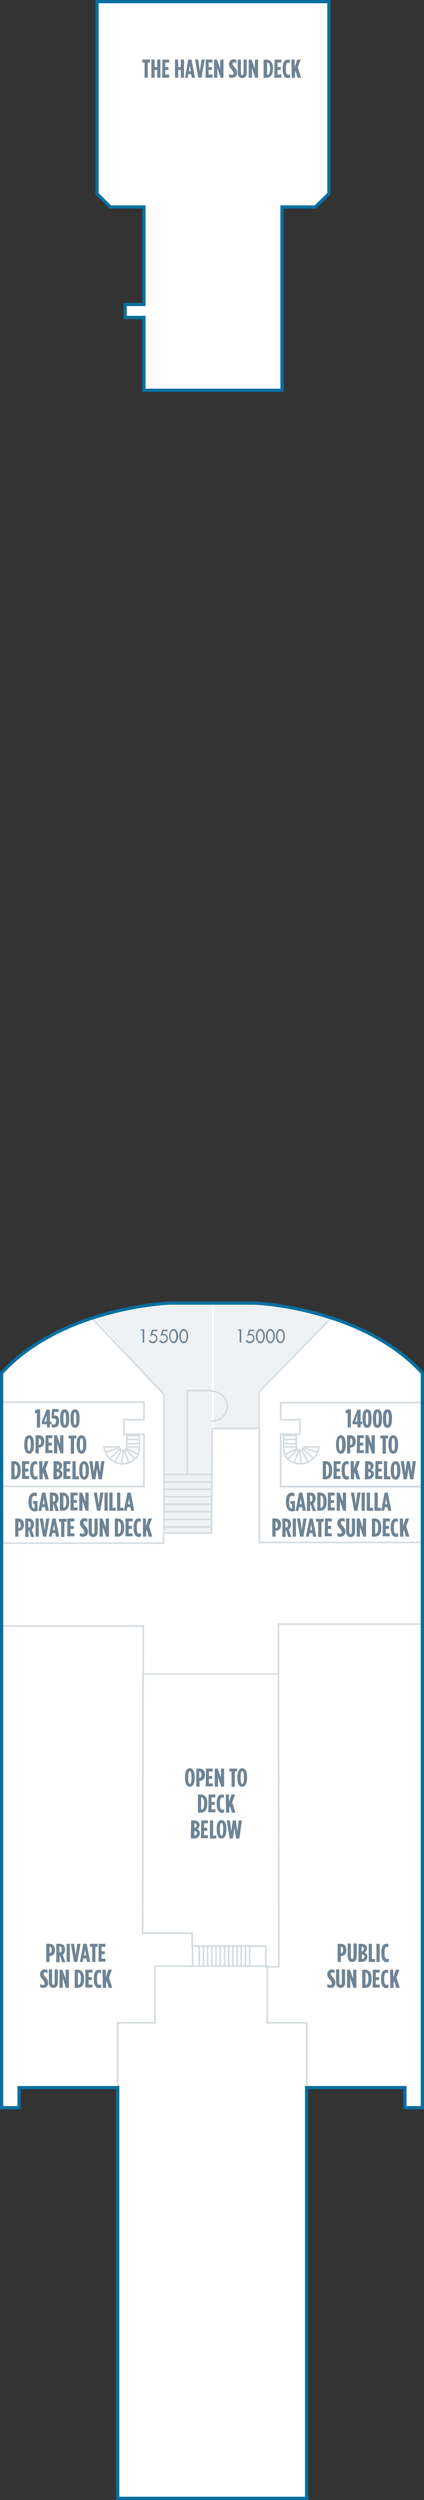 <?xml version="1.0" encoding="utf-8"?>
<!-- Generator: Adobe Illustrator 25.4.1, SVG Export Plug-In . SVG Version: 6.00 Build 0)  -->
<svg version="1.1" id="GEM_DECK_15" xmlns="http://www.w3.org/2000/svg" xmlns:xlink="http://www.w3.org/1999/xlink" x="0px"
	 y="0px" width="131.1px" height="771.8px" viewBox="0 0 131.1 771.8" style="enable-background:new 0 0 131.1 771.8;"
	 xml:space="preserve">
<rect x="0" y="0" width="131.1" height="771.8" fill="#333333" stroke="none"/>
<style type="text/css">
	.st0{fill:#FFFFFF;}
	.st1{fill:none;stroke:#D5DCE0;stroke-width:0.5;}
	.st2{fill:#6E8496;}
	.st3{fill:#EFF2F5;stroke:#FFFFFF;stroke-width:0.5;stroke-miterlimit:10;}
	.st4{fill:none;}
	.st5{fill:none;stroke:#076FA0;stroke-miterlimit:10;}
</style>
<g id="GEM_DECK_15_BOTTOM">
	<polygon class="st0" points="30.2,0.7 101.6,0.7 101.6,59.5 97.6,64 87.2,63.9 87.2,120.4 44.4,120.4 44.4,98.5 38.6,98.5 
		38.6,94.2 44.2,94.2 44.2,64.2 33.9,64.2 29.7,59.7 	"/>
	<path class="st0" d="M36.4,771.3h58.4V644.5h30.5v6.2h5.4V423.9c0,0-13.5-21-64.5-22c-48.4-1-65.7,22.2-65.7,22.2l0.1,226.6
		l5.4,0.1v-6.4h30.5V769L36.4,771.3L36.4,771.3z"/>
	<line class="st1" x1="78.6" y1="600.8" x2="60.8" y2="600.8"/>
	<line class="st1" x1="61.6" y1="600.9" x2="61.6" y2="607.1"/>
	<line class="st1" x1="62.9" y1="600.9" x2="62.9" y2="607.1"/>
	<line class="st1" x1="64.2" y1="600.9" x2="64.2" y2="607.1"/>
	<line class="st1" x1="65.5" y1="600.9" x2="65.5" y2="607.1"/>
	<line class="st1" x1="66.8" y1="600.9" x2="66.8" y2="607.1"/>
	<line class="st1" x1="68.1" y1="600.9" x2="68.1" y2="607.1"/>
	<line class="st1" x1="69.4" y1="600.9" x2="69.4" y2="607.1"/>
	<line class="st1" x1="70.7" y1="600.9" x2="70.7" y2="607.1"/>
	<line class="st1" x1="72" y1="600.9" x2="72" y2="607.1"/>
	<line class="st1" x1="73.3" y1="600.9" x2="73.3" y2="607.1"/>
	<line class="st1" x1="74.6" y1="600.9" x2="74.6" y2="607.1"/>
	<line class="st1" x1="75.9" y1="600.9" x2="75.9" y2="607.1"/>
	<line class="st1" x1="77.2" y1="600.9" x2="77.2" y2="607.1"/>
	<polyline class="st1" points="130.3,476.2 80.2,476.2 80.2,441.1 	"/>
	<polyline class="st1" points="0.1,476.4 50.6,476.4 50.6,473.1 	"/>
	<polyline class="st1" points="59.6,607.2 59.4,596.8 44.1,596.8 44.3,502 0.4,502 	"/>
	<polyline class="st1" points="59.4,600.8 82.2,600.8 82.2,607.2 86.2,607.2 86.1,501.4 130.8,501.4 	"/>
	<polyline class="st1" points="36.4,646.4 36.4,624.5 47.9,624.5 47.9,607 82.6,607 82.6,624.5 82.6,624.5 94.8,624.5 94.8,646.4 	
		"/>
	<polygon class="st1" points="38.3,442.8 38.3,438.3 44.5,438.3 44.5,432.9 0.5,432.9 0.5,458.9 44.5,458.9 44.5,442.8 	"/>
	<polygon class="st1" points="92.7,442.8 92.7,438.3 86.8,438.3 86.8,433 130.8,433 130.6,458.9 86.8,458.9 86.8,442.8 	"/>
	<polyline class="st1" points="130.8,459 86.8,459 86.8,442.8 92.7,442.8 92.7,438.3 86.8,438.3 86.8,433 130.8,433 	"/>
	<path class="st1" d="M88.4,449.7c1,1.4,2.6,2.2,4.5,2.2c3,0,5.4-2.3,5.7-5.2H94c0,0-0.4,1.1-1.1,1.1c-1.1,0.1-1.3-1.2-1.3-1.2v-3.4
		h-3.9v4.2C87.7,447.4,87.8,449.1,88.4,449.7z"/>
	<line class="st1" x1="91.7" y1="444.4" x2="88" y2="444.4"/>
	<line class="st1" x1="91.7" y1="445.7" x2="88" y2="445.7"/>
	<line class="st1" x1="91.7" y1="446.7" x2="88" y2="446.7"/>
	<line class="st1" x1="98.3" y1="448.4" x2="94" y2="447"/>
	<line class="st1" x1="96.9" y1="450.2" x2="93.7" y2="447.4"/>
	<line class="st1" x1="95.3" y1="451.4" x2="93.2" y2="447.6"/>
	<line class="st1" x1="93.1" y1="451.7" x2="92.7" y2="447.8"/>
	<line class="st1" x1="91" y1="451.4" x2="92.4" y2="447.8"/>
	<line class="st1" x1="89.2" y1="450.3" x2="91.9" y2="447.5"/>
	<line class="st1" x1="88.3" y1="448.9" x2="91.7" y2="447.3"/>
	<path class="st1" d="M42.4,449.7c-1,1.4-2.6,2.2-4.5,2.2c-3,0-5.4-2.3-5.7-5.2h4.6c0,0,0.4,1.1,1.1,1.1c1.1,0.1,1.3-1.2,1.3-1.2
		v-3.4h3.9v4.2C43.1,447.4,43,449.1,42.4,449.7z"/>
	<line class="st1" x1="39.2" y1="444.4" x2="42.8" y2="444.4"/>
	<line class="st1" x1="39.2" y1="445.7" x2="42.8" y2="445.7"/>
	<line class="st1" x1="39.2" y1="446.7" x2="42.8" y2="446.7"/>
	<line class="st1" x1="32.5" y1="448.4" x2="36.8" y2="447"/>
	<line class="st1" x1="34" y1="450.2" x2="37.1" y2="447.4"/>
	<line class="st1" x1="35.5" y1="451.4" x2="37.6" y2="447.6"/>
	<line class="st1" x1="37.7" y1="451.7" x2="38.1" y2="447.8"/>
	<line class="st1" x1="39.8" y1="451.4" x2="38.4" y2="447.8"/>
	<line class="st1" x1="41.6" y1="450.3" x2="38.9" y2="447.5"/>
	<line class="st1" x1="42.6" y1="448.9" x2="39.2" y2="447.3"/>
	<polyline class="st1" points="0.5,458.9 44.5,458.9 44.5,442.8 38.3,442.8 38.3,438.3 44.5,438.3 44.5,432.9 0.5,432.9 	"/>
	<polygon class="st1" points="86.2,607.2 82.2,607.2 82.2,600.8 59.4,600.8 59.4,596.8 44.1,596.8 44.2,516.8 86.1,516.8 	"/>
	<path class="st2" d="M8.8,463.7v-0.2c0-1.8,0.8-2.7,1.9-2.7c0.3,0,0.5,0.1,0.7,0.2v1c-0.2-0.1-0.5-0.2-0.7-0.2
		c-0.6,0-0.9,0.6-0.9,1.8v0.3c0,1.5,0.4,1.8,0.8,1.8c0,0,0,0,0.1,0v-1.4h-0.5v-0.9h1.4v3c-0.4,0.2-0.6,0.2-1,0.2
		C9.7,466.5,8.8,465.7,8.8,463.7z M13,460.8h1l1.1,5.6h-1l-0.2-1.1H13l-0.2,1.1h-0.9L13,460.8z M13.8,464.4l-0.3-1.8l-0.3,1.8H13.8z
		 M15.4,460.8h1c1,0,1.7,0.5,1.7,1.8v0.1c0,0.7-0.3,1.2-0.7,1.5l0.8,2.3h-1l-0.6-2h-0.2v2h-1L15.4,460.8L15.4,460.8z M16.4,463.6
		c0.4,0,0.7-0.2,0.7-0.9v-0.1c0-0.7-0.3-0.9-0.8-0.9l0,0L16.4,463.6L16.4,463.6L16.4,463.6z M18.5,460.8h0.9c1.2,0,2,0.9,2,2.7v0.2
		c0,1.8-0.7,2.7-2,2.7h-0.9V460.8z M19.6,465.5c0.5,0,0.9-0.4,0.9-1.8v-0.2c0-1.4-0.4-1.8-0.9-1.8l0,0V465.5L19.6,465.5z
		 M21.9,460.8H24v0.9h-1.2v1.4h1v0.9h-1v1.4H24v0.9h-2.2v-5.5H21.9z M24.5,460.8h0.9l1,2.8v-2.8h1v5.6h-0.9l-1-3v3h-1V460.8z
		 M29,460.8h1l0.5,3.6l0.5-3.6h1l-1,5.6h-1L29,460.8z M32.3,460.8h1v5.6h-1V460.8z M33.8,460.8h1v4.7h1v0.9h-2V460.8z M36.2,460.8h1
		v4.7h1v0.9h-2V460.8z M39.4,460.8h1l1.1,5.6h-1l-0.2-1.1h-0.9l-0.2,1.1h-0.9L39.4,460.8z M40.2,464.4l-0.3-1.8l-0.3,1.8H40.2z
		 M4.7,468.8h0.9c1.1,0,1.8,0.6,1.8,1.9l0,0c0,1.3-0.7,1.9-1.7,1.9l0,0v1.8h-1V468.8z M5.7,471.8c0.4,0,0.7-0.3,0.7-1l0,0
		c0-0.7-0.3-1-0.7-1l0,0V471.8L5.7,471.8L5.7,471.8z M7.8,468.8h1c1,0,1.7,0.5,1.7,1.8v0.1c0,0.7-0.3,1.2-0.7,1.5l0.8,2.3h-1l-0.6-2
		H8.8v2h-1V468.8z M8.8,471.6c0.4,0,0.7-0.2,0.7-0.9v-0.1c0-0.7-0.3-0.9-0.8-0.9l0,0L8.8,471.6L8.8,471.6L8.8,471.6z M11,468.8h1
		v5.6h-1V468.8z M12.3,468.8h1l0.5,3.6l0.5-3.6h1l-1,5.6h-1L12.3,468.8z M16.2,468.8h1l1.1,5.6h-1l-0.2-1.1h-0.9l-0.2,1.1h-0.9
		L16.2,468.8z M17,472.4l-0.3-1.8l-0.3,1.8H17z M18.9,469.8h-0.7v-0.9h2.4v0.9h-0.7v4.7h-1L18.9,469.8L18.9,469.8z M20.9,468.8H23
		v0.9h-1.2v1.4h1v0.9h-1v1.4H23v0.9h-2.2v-5.5H20.9z M24.7,474.2v-1c0.3,0.2,0.6,0.3,0.9,0.3s0.5-0.1,0.5-0.5l0,0
		c0-0.3-0.1-0.4-0.5-1c-0.7-0.8-0.9-1.1-0.9-1.8l0,0c0-0.9,0.6-1.5,1.4-1.5c0.4,0,0.6,0.1,0.9,0.2v1c-0.3-0.2-0.5-0.3-0.7-0.3
		c-0.3,0-0.5,0.2-0.5,0.5l0,0c0,0.3,0.1,0.4,0.5,0.9c0.8,0.9,0.9,1.2,0.9,1.9l0,0c0,0.9-0.6,1.5-1.4,1.5
		C25.3,474.5,25,474.4,24.7,474.2z M27.4,472.8v-4h1v4.1c0,0.5,0.2,0.7,0.4,0.7s0.4-0.2,0.4-0.7v-4.1h1v4c0,1.2-0.6,1.7-1.4,1.7
		S27.4,474,27.4,472.8z M30.8,468.8h0.9l1,2.8v-2.8h1v5.6h-0.9l-1-3v3h-1C30.8,474.4,30.8,468.8,30.8,468.8z M35.5,468.8h0.9
		c1.2,0,2,0.9,2,2.7v0.2c0,1.8-0.7,2.7-2,2.7h-0.9V468.8z M36.5,473.5c0.5,0,0.9-0.4,0.9-1.8v-0.2c0-1.4-0.4-1.8-0.9-1.8l0,0V473.5
		L36.5,473.5z M38.8,468.8H41v0.9h-1.2v1.4h1v0.9h-1v1.4H41v0.9h-2.2V468.8z M41.3,471.7v-0.2c0-2,0.7-2.7,1.6-2.7
		c0.3,0,0.4,0,0.6,0.1v1c-0.2-0.1-0.4-0.2-0.5-0.2c-0.4,0-0.7,0.4-0.7,1.8v0.2c0,1.5,0.3,1.8,0.8,1.8c0.2,0,0.3-0.1,0.5-0.2v1
		c-0.2,0.1-0.4,0.2-0.7,0.2C42,474.5,41.3,473.7,41.3,471.7z M44.1,468.8h1v2.3l0.8-2.3H47l-0.9,2.4l1,3.2H46l-0.6-2.1l-0.2,0.6v1.5
		h-1v-5.6H44.1z"/>
	<path class="st2" d="M14.3,600.1h0.9c1.1,0,1.8,0.6,1.8,1.9l0,0c0,1.3-0.7,1.9-1.7,1.9l0,0v1.8h-1V600.1z M15.3,603
		c0.4,0,0.7-0.3,0.7-1l0,0c0-0.7-0.3-1-0.7-1l0,0V603L15.3,603L15.3,603z M17.4,600.1h1c1,0,1.7,0.5,1.7,1.8v0.1
		c0,0.7-0.3,1.2-0.7,1.5l0.8,2.3h-1l-0.6-2h-0.2v2h-1C17.4,605.8,17.4,600.1,17.4,600.1z M18.4,602.8c0.4,0,0.7-0.2,0.7-0.9v-0.1
		c0-0.7-0.3-0.9-0.8-0.9l0,0L18.4,602.8L18.4,602.8z M20.6,600.1h1v5.6h-1V600.1z M21.9,600.1h1l0.5,3.6l0.5-3.6h1l-1,5.6h-1
		L21.9,600.1z M25.8,600.1h1l1.1,5.6h-1l-0.2-1.1h-0.9l-0.2,1.1h-0.9L25.8,600.1z M26.6,603.7l-0.3-1.8l-0.3,1.8H26.6z M28.5,601
		h-0.7v-0.9h2.4v0.9h-0.7v4.7h-1L28.5,601L28.5,601z M30.5,600.1h2.1v0.9h-1.2v1.4h1v0.9h-1v1.4h1.2v0.9h-2.2
		C30.5,605.7,30.5,600.1,30.5,600.1z M12.4,613.5v-1c0.3,0.2,0.6,0.3,0.9,0.3c0.3,0,0.5-0.1,0.5-0.5l0,0c0-0.3-0.1-0.4-0.5-1
		c-0.7-0.8-0.9-1.1-0.9-1.8l0,0c0-0.9,0.6-1.5,1.4-1.5c0.4,0,0.6,0.1,0.9,0.2v1c-0.3-0.2-0.5-0.3-0.7-0.3c-0.3,0-0.5,0.2-0.5,0.5
		l0,0c0,0.3,0.1,0.4,0.5,0.9c0.8,0.9,0.9,1.2,0.9,1.9l0,0c0,0.9-0.6,1.5-1.4,1.5C13,613.7,12.7,613.6,12.4,613.5z M15.1,612v-4h1
		v4.1c0,0.5,0.2,0.7,0.4,0.7s0.4-0.2,0.4-0.7V608h1v4c0,1.2-0.6,1.7-1.4,1.7C15.7,613.7,15.1,613.2,15.1,612z M18.4,608.1h0.9l1,2.8
		v-2.8h1v5.6h-0.9l-1-3v3h-1V608.1L18.4,608.1z M23.1,608.1H24c1.2,0,2,0.9,2,2.7v0.2c0,1.8-0.7,2.7-2,2.7h-0.9V608.1z M24.1,612.8
		c0.5,0,0.9-0.4,0.9-1.8v-0.2c0-1.4-0.4-1.8-0.9-1.8l0,0V612.8L24.1,612.8z M26.5,608.1h2.1v0.9h-1.2v1.4h1v0.9h-1v1.4h1.2v0.9h-2.2
		v-5.5H26.5z M29,611v-0.2c0-2,0.7-2.7,1.6-2.7c0.3,0,0.4,0,0.6,0.1v1c-0.2-0.1-0.4-0.2-0.5-0.2c-0.4,0-0.7,0.4-0.7,1.8v0.2
		c0,1.5,0.3,1.8,0.8,1.8c0.2,0,0.3-0.1,0.5-0.2v1c-0.2,0.1-0.4,0.2-0.7,0.2C29.6,613.7,29,612.9,29,611z M31.7,608.1h1v2.3l0.8-2.3
		h1.1l-0.9,2.4l1,3.2h-1.1l-0.6-2.1l-0.2,0.6v1.5h-1L31.7,608.1L31.7,608.1z"/>
	<path class="st2" d="M104.4,600.1h0.9c1.1,0,1.8,0.6,1.8,1.9l0,0c0,1.3-0.7,1.9-1.7,1.9l0,0v1.8h-1
		C104.4,605.7,104.4,600.1,104.4,600.1z M105.4,603c0.4,0,0.7-0.3,0.7-1l0,0c0-0.7-0.3-1-0.7-1l0,0V603L105.4,603L105.4,603z
		 M107.5,604v-4h1v4.1c0,0.5,0.2,0.7,0.4,0.7s0.4-0.2,0.4-0.7V600h1v4c0,1.2-0.6,1.7-1.4,1.7S107.5,605.2,107.5,604z M110.9,600.1
		h0.8c0.9,0,1.8,0.4,1.8,1.4l0,0c0,0.7-0.4,1.1-0.8,1.3c0.5,0.2,0.9,0.5,0.9,1.2v0.1c0,1-0.8,1.6-1.9,1.6h-0.9L110.9,600.1
		L110.9,600.1z M111.8,602.4c0.4,0,0.7-0.2,0.7-0.7l0,0c0-0.5-0.3-0.7-0.7-0.7l0,0V602.4L111.8,602.4z M111.9,604.8
		c0.4,0,0.8-0.3,0.8-0.7l0,0c0-0.5-0.3-0.7-0.8-0.7l0,0V604.8L111.9,604.8L111.9,604.8z M114,600.1h1v4.7h1v0.9h-2V600.1z
		 M116.4,600.1h1v5.6h-1V600.1z M117.9,603v-0.2c0-2,0.7-2.7,1.6-2.7c0.3,0,0.4,0,0.6,0.1v1c-0.2-0.1-0.4-0.2-0.5-0.2
		c-0.4,0-0.7,0.4-0.7,1.8v0.2c0,1.5,0.3,1.8,0.8,1.8c0.2,0,0.3-0.1,0.5-0.2v1c-0.2,0.1-0.4,0.2-0.7,0.2
		C118.6,605.7,117.9,604.9,117.9,603z M101.2,613.5v-1c0.3,0.2,0.6,0.3,0.9,0.3s0.5-0.1,0.5-0.5l0,0c0-0.3-0.1-0.4-0.5-1
		c-0.7-0.8-0.9-1.1-0.9-1.8l0,0c0-0.9,0.6-1.5,1.4-1.5c0.4,0,0.6,0.1,0.9,0.2v1c-0.3-0.2-0.5-0.3-0.7-0.3c-0.3,0-0.5,0.2-0.5,0.5
		l0,0c0,0.3,0.1,0.4,0.5,0.9c0.8,0.9,0.9,1.2,0.9,1.9l0,0c0,0.9-0.6,1.5-1.4,1.5C101.8,613.7,101.5,613.6,101.2,613.5z M103.9,612
		v-4h1v4.1c0,0.5,0.2,0.7,0.4,0.7s0.4-0.2,0.4-0.7V608h1v4c0,1.2-0.6,1.7-1.4,1.7S103.9,613.2,103.9,612z M107.3,608.1h0.9l1,2.8
		v-2.8h1v5.6h-0.9l-1-3v3h-1C107.3,613.7,107.3,608.1,107.3,608.1z M112,608.1h0.9c1.2,0,2,0.9,2,2.7v0.2c0,1.8-0.7,2.7-2,2.7H112
		V608.1z M113,612.8c0.5,0,0.9-0.4,0.9-1.8v-0.2c0-1.4-0.4-1.8-0.9-1.8l0,0V612.8L113,612.8z M115.3,608.1h2.1v0.9h-1.2v1.4h1v0.9
		h-1v1.4h1.2v0.9h-2.2L115.3,608.1L115.3,608.1z M117.8,611v-0.2c0-2,0.7-2.7,1.6-2.7c0.3,0,0.4,0,0.6,0.1v1
		c-0.2-0.1-0.4-0.2-0.5-0.2c-0.4,0-0.7,0.4-0.7,1.8v0.2c0,1.5,0.3,1.8,0.8,1.8c0.2,0,0.3-0.1,0.5-0.2v1c-0.2,0.1-0.4,0.2-0.7,0.2
		C118.5,613.7,117.8,612.9,117.8,611z M120.6,608.1h1v2.3l0.8-2.3h1.1l-0.9,2.4l1,3.2h-1.1l-0.6-2.1l-0.2,0.6v1.5h-1L120.6,608.1
		L120.6,608.1z"/>
	<path class="st2" d="M88.4,463.7v-0.2c0-1.8,0.8-2.7,1.9-2.7c0.3,0,0.5,0.1,0.7,0.2v1c-0.2-0.1-0.5-0.2-0.7-0.2
		c-0.6,0-0.9,0.6-0.9,1.8v0.3c0,1.5,0.4,1.8,0.8,1.8c0,0,0,0,0.1,0v-1.4h-0.5v-0.9h1.4v3c-0.4,0.2-0.6,0.2-1,0.2
		C89.2,466.5,88.4,465.7,88.4,463.7z M92.5,460.8h1l1.1,5.6h-1l-0.2-1.1h-0.9l-0.2,1.1h-0.9L92.5,460.8z M93.3,464.4l-0.3-1.8
		l-0.3,1.8H93.3z M94.9,460.8h1c1,0,1.7,0.5,1.7,1.8v0.1c0,0.7-0.3,1.2-0.7,1.5l0.8,2.3h-1l-0.6-2h-0.2v2h-1L94.9,460.8L94.9,460.8z
		 M95.9,463.6c0.4,0,0.7-0.2,0.7-0.9v-0.1c0-0.7-0.3-0.9-0.8-0.9l0,0L95.9,463.6L95.9,463.6L95.9,463.6z M98.1,460.8H99
		c1.2,0,2,0.9,2,2.7v0.2c0,1.8-0.7,2.7-2,2.7h-0.9V460.8z M99.1,465.5c0.5,0,0.9-0.4,0.9-1.8v-0.2c0-1.4-0.4-1.8-0.9-1.8l0,0V465.5
		L99.1,465.5z M101.4,460.8h2.1v0.9h-1.2v1.4h1v0.9h-1v1.4h1.2v0.9h-2.2L101.4,460.8L101.4,460.8z M104.1,460.8h0.9l1,2.8v-2.8h1
		v5.6h-0.9l-1-3v3h-1V460.8L104.1,460.8z M108.5,460.8h1l0.5,3.6l0.5-3.6h1l-1,5.6h-1L108.5,460.8z M111.8,460.8h1v5.6h-1V460.8z
		 M113.4,460.8h1v4.7h1v0.9h-2V460.8z M115.8,460.8h1v4.7h1v0.9h-2V460.8z M118.9,460.8h1l1.1,5.6h-1l-0.2-1.1H119l-0.2,1.1h-0.9
		L118.9,460.8z M119.7,464.4l-0.3-1.8l-0.3,1.8H119.7z M84.2,468.8h0.9c1.1,0,1.8,0.6,1.8,1.9l0,0c0,1.3-0.7,1.9-1.7,1.9l0,0v1.8h-1
		C84.2,474.4,84.2,468.8,84.2,468.8z M85.2,471.8c0.4,0,0.7-0.3,0.7-1l0,0c0-0.7-0.3-1-0.7-1l0,0V471.8L85.2,471.8L85.2,471.8z
		 M87.3,468.8h1c1,0,1.7,0.5,1.7,1.8v0.1c0,0.7-0.3,1.2-0.7,1.5l0.8,2.3h-1l-0.6-2h-0.2v2h-1C87.3,474.4,87.3,468.8,87.3,468.8z
		 M88.3,471.6c0.4,0,0.7-0.2,0.7-0.9v-0.1c0-0.7-0.3-0.9-0.8-0.9l0,0L88.3,471.6L88.3,471.6L88.3,471.6z M90.5,468.8h1v5.6h-1V468.8
		z M91.8,468.8h1l0.5,3.6l0.5-3.6h1l-1,5.6h-1L91.8,468.8z M95.7,468.8h1l1.1,5.6h-1l-0.2-1.1h-0.9l-0.2,1.1h-0.9L95.7,468.8z
		 M96.5,472.4l-0.3-1.8l-0.3,1.8H96.5z M98.4,469.8h-0.7v-0.9h2.4v0.9h-0.7v4.7h-1C98.4,474.4,98.4,469.8,98.4,469.8z M100.5,468.8
		h2.1v0.9h-1.2v1.4h1v0.9h-1v1.4h1.2v0.9h-2.2L100.5,468.8L100.5,468.8z M104.3,474.2v-1c0.3,0.2,0.6,0.3,0.9,0.3s0.5-0.1,0.5-0.5
		l0,0c0-0.3-0.1-0.4-0.5-1c-0.7-0.8-0.9-1.1-0.9-1.8l0,0c0-0.9,0.6-1.5,1.4-1.5c0.4,0,0.6,0.1,0.9,0.2v1c-0.3-0.2-0.5-0.3-0.7-0.3
		c-0.3,0-0.5,0.2-0.5,0.5l0,0c0,0.3,0.1,0.4,0.5,0.9c0.8,0.9,0.9,1.2,0.9,1.9l0,0c0,0.9-0.6,1.5-1.4,1.5
		C104.9,474.5,104.5,474.4,104.3,474.2z M107,472.8v-4h1v4.1c0,0.5,0.2,0.7,0.4,0.7s0.4-0.2,0.4-0.7v-4.1h1v4c0,1.2-0.6,1.7-1.4,1.7
		S107,474,107,472.8z M110.3,468.8h0.9l1,2.8v-2.8h1v5.6h-0.9l-1-3v3h-1V468.8z M115,468.8h0.9c1.2,0,2,0.9,2,2.7v0.2
		c0,1.8-0.7,2.7-2,2.7H115V468.8z M116,473.5c0.5,0,0.9-0.4,0.9-1.8v-0.2c0-1.4-0.4-1.8-0.9-1.8l0,0V473.5L116,473.5z M118.4,468.8
		h2.1v0.9h-1.2v1.4h1v0.9h-1v1.4h1.2v0.9h-2.2L118.4,468.8L118.4,468.8z M120.8,471.7v-0.2c0-2,0.7-2.7,1.6-2.7c0.3,0,0.4,0,0.6,0.1
		v1c-0.2-0.1-0.4-0.2-0.5-0.2c-0.4,0-0.7,0.4-0.7,1.8v0.2c0,1.5,0.3,1.8,0.8,1.8c0.2,0,0.3-0.1,0.5-0.2v1c-0.2,0.1-0.4,0.2-0.7,0.2
		C121.5,474.5,120.8,473.7,120.8,471.7z M123.6,468.8h1v2.3l0.8-2.3h1.1l-0.9,2.4l1,3.2h-1.1l-0.6-2.1l-0.2,0.6v1.5h-1L123.6,468.8
		L123.6,468.8z"/>
	<path class="st2" d="M11.4,436.2l-0.6,0.2v-1l0.9-0.3h0.7v5.6h-1C11.4,440.7,11.4,436.2,11.4,436.2z M14.4,439.7h-1.5V439l1.5-3.8
		h1v3.7h0.5v0.8h-0.5v1h-0.9v-1H14.4z M14.4,438.9v-2l-0.7,2H14.4z M16,440.6v-1c0.2,0.1,0.4,0.2,0.6,0.2c0.5,0,0.7-0.4,0.7-1v-0.1
		c0-0.6-0.2-0.8-0.5-0.8c-0.1,0-0.2,0-0.4,0.1l-0.5-0.3l0.2-2.7h2v0.9h-1.3l-0.1,1.1c0.1,0,0.2,0,0.4,0c0.6,0,1.2,0.4,1.2,1.7v0.1
		c0,1.2-0.6,1.9-1.6,1.9C16.5,440.8,16.2,440.7,16,440.6z M18.6,438.1v-0.3c0-1.9,0.5-2.7,1.4-2.7s1.4,0.8,1.4,2.7v0.3
		c0,1.9-0.5,2.7-1.4,2.7C19.1,440.8,18.6,440,18.6,438.1z M20.4,438.1v-0.3c0-1.6-0.2-1.8-0.4-1.8c-0.2,0-0.4,0.3-0.4,1.8v0.3
		c0,1.6,0.2,1.8,0.4,1.8C20.3,439.9,20.4,439.7,20.4,438.1z M21.8,438.1v-0.3c0-1.9,0.5-2.7,1.4-2.7s1.4,0.8,1.4,2.7v0.3
		c0,1.9-0.5,2.7-1.4,2.7C22.3,440.8,21.8,440,21.8,438.1z M23.6,438.1v-0.3c0-1.6-0.2-1.8-0.4-1.8c-0.2,0-0.4,0.3-0.4,1.8v0.3
		c0,1.6,0.2,1.8,0.4,1.8S23.6,439.7,23.6,438.1z M7.5,446.1v-0.3c0-1.8,0.6-2.7,1.5-2.7s1.5,0.9,1.5,2.7v0.3c0,1.8-0.6,2.7-1.5,2.7
		C8.1,448.8,7.5,447.9,7.5,446.1z M9.5,446.1v-0.3c0-1.4-0.2-1.8-0.5-1.8s-0.5,0.4-0.5,1.8v0.3c0,1.4,0.2,1.8,0.5,1.8
		S9.5,447.5,9.5,446.1z M11,443.1h0.9c1.1,0,1.8,0.6,1.8,1.9l0,0c0,1.3-0.7,1.9-1.7,1.9l0,0v1.8h-1V443.1z M12,446.1
		c0.4,0,0.7-0.3,0.7-1l0,0c0-0.7-0.3-1-0.7-1l0,0V446.1L12,446.1L12,446.1z M14.1,443.1h2.1v0.9H15v1.4h1v0.9h-1v1.4h1.2v0.9H14
		L14.1,443.1L14.1,443.1z M16.7,443.1h0.9l1,2.8v-2.8h1v5.6h-0.9l-1-3v3h-1V443.1z M21.9,444.1h-0.7v-0.9h2.4v0.9h-0.7v4.7h-1
		C21.9,448.8,21.9,444.1,21.9,444.1z M23.7,446.1v-0.3c0-1.8,0.6-2.7,1.5-2.7s1.5,0.9,1.5,2.7v0.3c0,1.8-0.6,2.7-1.5,2.7
		C24.3,448.8,23.7,447.9,23.7,446.1z M25.7,446.1v-0.3c0-1.4-0.2-1.8-0.5-1.8s-0.5,0.4-0.5,1.8v0.3c0,1.4,0.2,1.8,0.5,1.8
		S25.7,447.5,25.7,446.1z M3.5,451.1h0.9c1.2,0,2,0.9,2,2.7v0.2c0,1.8-0.7,2.7-2,2.7H3.5V451.1z M4.5,455.8c0.5,0,0.9-0.4,0.9-1.8
		v-0.2c0-1.4-0.4-1.8-0.9-1.8l0,0V455.8L4.5,455.8z M6.8,451.1H9v0.9H7.8v1.4h1v0.9h-1v1.4H9v0.9H6.8V451.1z M9.3,454v-0.2
		c0-2,0.7-2.7,1.6-2.7c0.3,0,0.4,0,0.6,0.1v1c-0.2-0.1-0.4-0.2-0.5-0.2c-0.4,0-0.7,0.4-0.7,1.8v0.2c0,1.5,0.3,1.8,0.8,1.8
		c0.2,0,0.3-0.1,0.5-0.2v1c-0.2,0.1-0.4,0.2-0.7,0.2C10,456.8,9.3,456,9.3,454z M12.1,451.1h1v2.3l0.8-2.3H15l-0.9,2.4l1,3.2H14
		l-0.6-2.1l-0.2,0.6v1.5h-1L12.1,451.1L12.1,451.1z M16.6,451.1h0.8c0.9,0,1.8,0.4,1.8,1.4l0,0c0,0.7-0.4,1.1-0.8,1.3
		c0.5,0.2,0.9,0.5,0.9,1.2v0.1c0,1-0.8,1.6-1.9,1.6h-0.9L16.6,451.1L16.6,451.1z M17.6,453.5c0.4,0,0.7-0.2,0.7-0.7l0,0
		c0-0.5-0.3-0.7-0.7-0.7l0,0V453.5L17.6,453.5z M17.6,455.8c0.4,0,0.8-0.3,0.8-0.7l0,0c0-0.5-0.3-0.7-0.8-0.7l0,0V455.8L17.6,455.8
		L17.6,455.8z M19.7,451.1h2.1v0.9h-1.2v1.4h1v0.9h-1v1.4h1.2v0.9h-2.2v-5.5H19.7z M22.4,451.1h1v4.7h1v0.9h-2V451.1L22.4,451.1z
		 M24.5,454.1v-0.3c0-1.8,0.6-2.7,1.5-2.7s1.5,0.9,1.5,2.7v0.3c0,1.8-0.6,2.7-1.5,2.7S24.5,455.9,24.5,454.1z M26.5,454.1v-0.3
		c0-1.4-0.2-1.8-0.5-1.8s-0.5,0.4-0.5,1.8v0.3c0,1.4,0.2,1.8,0.5,1.8S26.5,455.5,26.5,454.1z M27.6,451.1h1l0.4,3.4l0.5-3.4h0.9
		l0.5,3.4l0.4-3.4h1l-0.8,5.6h-1l-0.5-3.3l-0.5,3.3h-1L27.6,451.1z"/>
	<path class="st2" d="M107.5,436.2l-0.6,0.2v-1l0.9-0.3h0.7v5.6h-1V436.2z M110.5,439.7H109V439l1.5-3.8h1v3.7h0.5v0.8h-0.5v1h-0.9
		L110.5,439.7L110.5,439.7z M110.5,438.9v-2l-0.7,2H110.5z M112.1,438.1v-0.3c0-1.9,0.5-2.7,1.4-2.7s1.4,0.8,1.4,2.7v0.3
		c0,1.9-0.5,2.7-1.4,2.7C112.6,440.8,112.1,440,112.1,438.1z M113.9,438.1v-0.3c0-1.6-0.2-1.8-0.4-1.8c-0.2,0-0.4,0.3-0.4,1.8v0.3
		c0,1.6,0.2,1.8,0.4,1.8C113.7,439.9,113.9,439.7,113.9,438.1z M115.3,438.1v-0.3c0-1.9,0.5-2.7,1.4-2.7s1.4,0.8,1.4,2.7v0.3
		c0,1.9-0.5,2.7-1.4,2.7C115.7,440.8,115.3,440,115.3,438.1z M117.1,438.1v-0.3c0-1.6-0.2-1.8-0.4-1.8c-0.2,0-0.4,0.3-0.4,1.8v0.3
		c0,1.6,0.2,1.8,0.4,1.8S117.1,439.7,117.1,438.1z M118.4,438.1v-0.3c0-1.9,0.5-2.7,1.4-2.7s1.4,0.8,1.4,2.7v0.3
		c0,1.9-0.5,2.7-1.4,2.7C118.9,440.8,118.4,440,118.4,438.1z M120.2,438.1v-0.3c0-1.6-0.2-1.8-0.4-1.8c-0.2,0-0.4,0.3-0.4,1.8v0.3
		c0,1.6,0.2,1.8,0.4,1.8S120.2,439.7,120.2,438.1z M103.9,446.1v-0.3c0-1.8,0.6-2.7,1.5-2.7s1.5,0.9,1.5,2.7v0.3
		c0,1.8-0.6,2.7-1.5,2.7C104.5,448.8,103.9,447.9,103.9,446.1z M105.8,446.1v-0.3c0-1.4-0.2-1.8-0.5-1.8s-0.5,0.4-0.5,1.8v0.3
		c0,1.4,0.2,1.8,0.5,1.8S105.8,447.5,105.8,446.1z M107.3,443.1h0.9c1.1,0,1.8,0.6,1.8,1.9l0,0c0,1.3-0.7,1.9-1.7,1.9l0,0v1.8h-1
		C107.3,448.7,107.3,443.1,107.3,443.1z M108.3,446.1c0.4,0,0.7-0.3,0.7-1l0,0c0-0.7-0.3-1-0.7-1l0,0V446.1L108.3,446.1L108.3,446.1
		z M110.4,443.1h2.1v0.9h-1.2v1.4h1v0.9h-1v1.4h1.2v0.9h-2.2L110.4,443.1L110.4,443.1z M113,443.1h0.9l1,2.8v-2.8h1v5.6H115l-1-3v3
		h-1V443.1z M118.3,444.1h-0.7v-0.9h2.4v0.9h-0.7v4.7h-1L118.3,444.1L118.3,444.1z M120.1,446.1v-0.3c0-1.8,0.6-2.7,1.5-2.7
		s1.5,0.9,1.5,2.7v0.3c0,1.8-0.6,2.7-1.5,2.7S120.1,447.9,120.1,446.1z M122.1,446.1v-0.3c0-1.4-0.2-1.8-0.5-1.8s-0.5,0.4-0.5,1.8
		v0.3c0,1.4,0.2,1.8,0.5,1.8S122.1,447.5,122.1,446.1z M99.8,451.1h0.9c1.2,0,2,0.9,2,2.7v0.2c0,1.8-0.7,2.7-2,2.7h-0.9V451.1z
		 M100.8,455.8c0.5,0,0.9-0.4,0.9-1.8v-0.2c0-1.4-0.4-1.8-0.9-1.8l0,0V455.8L100.8,455.8z M103.2,451.1h2.1v0.9h-1.2v1.4h1v0.9h-1
		v1.4h1.2v0.9h-2.2L103.2,451.1L103.2,451.1z M105.6,454v-0.2c0-2,0.7-2.7,1.6-2.7c0.3,0,0.4,0,0.6,0.1v1c-0.2-0.1-0.4-0.2-0.5-0.2
		c-0.4,0-0.7,0.4-0.7,1.8v0.2c0,1.5,0.3,1.8,0.8,1.8c0.2,0,0.3-0.1,0.5-0.2v1c-0.2,0.1-0.4,0.2-0.7,0.2
		C106.3,456.8,105.6,456,105.6,454z M108.4,451.1h1v2.3l0.8-2.3h1.1l-0.9,2.4l1,3.2h-1.1l-0.6-2.1l-0.2,0.6v1.5h-1L108.4,451.1
		L108.4,451.1z M112.9,451.1h0.8c0.9,0,1.8,0.4,1.8,1.4l0,0c0,0.7-0.4,1.1-0.8,1.3c0.5,0.2,0.9,0.5,0.9,1.2v0.1c0,1-0.8,1.6-1.9,1.6
		h-0.9L112.9,451.1L112.9,451.1z M113.9,453.5c0.4,0,0.7-0.2,0.7-0.7l0,0c0-0.5-0.3-0.7-0.7-0.7l0,0V453.5L113.9,453.5z
		 M113.9,455.8c0.4,0,0.8-0.3,0.8-0.7l0,0c0-0.5-0.3-0.7-0.8-0.7l0,0V455.8L113.9,455.8L113.9,455.8z M116.1,451.1h2.1v0.9H117v1.4
		h1v0.9h-1v1.4h1.2v0.9H116L116.1,451.1L116.1,451.1z M118.7,451.1h1v4.7h1v0.9h-2V451.1z M120.8,454.1v-0.3c0-1.8,0.6-2.7,1.5-2.7
		s1.5,0.9,1.5,2.7v0.3c0,1.8-0.6,2.7-1.5,2.7S120.8,455.9,120.8,454.1z M122.8,454.1v-0.3c0-1.4-0.2-1.8-0.5-1.8s-0.5,0.4-0.5,1.8
		v0.3c0,1.4,0.2,1.8,0.5,1.8S122.8,455.5,122.8,454.1z M123.9,451.1h1l0.4,3.4l0.5-3.4h0.9l0.5,3.4l0.4-3.4h1l-0.8,5.6h-1l-0.5-3.3
		l-0.5,3.3h-1L123.9,451.1z"/>
	<path class="st2" d="M57.2,548.9v-0.3c0-1.8,0.6-2.7,1.5-2.7s1.5,0.9,1.5,2.7v0.3c0,1.8-0.6,2.7-1.5,2.7S57.2,550.8,57.2,548.9z
		 M59.2,548.9v-0.3c0-1.4-0.2-1.8-0.5-1.8s-0.5,0.4-0.5,1.8v0.3c0,1.4,0.2,1.8,0.5,1.8C59,550.8,59.2,550.4,59.2,548.9z M60.7,546
		h0.9c1.1,0,1.8,0.6,1.8,1.9l0,0c0,1.3-0.7,1.9-1.7,1.9l0,0v1.8h-1V546L60.7,546z M61.6,548.9c0.4,0,0.7-0.3,0.7-1l0,0
		c0-0.7-0.3-1-0.7-1l0,0V548.9L61.6,548.9L61.6,548.9z M63.7,546h2.1v0.9h-1.2v1.4h1v0.9h-1v1.4h1.2v0.9h-2.2L63.7,546L63.7,546z
		 M66.4,546h0.9l1,2.8V546h1v5.6h-0.9l-1-3v3h-1V546L66.4,546z M71.6,546.9h-0.7V546h2.4v0.9h-0.7v4.7h-1
		C71.6,551.6,71.6,546.9,71.6,546.9z M73.4,548.9v-0.3c0-1.8,0.6-2.7,1.5-2.7s1.5,0.9,1.5,2.7v0.3c0,1.8-0.6,2.7-1.5,2.7
		C74,551.7,73.4,550.8,73.4,548.9z M75.4,548.9v-0.3c0-1.4-0.2-1.8-0.5-1.8s-0.5,0.4-0.5,1.8v0.3c0,1.4,0.2,1.8,0.5,1.8
		C75.2,550.8,75.4,550.4,75.4,548.9z M61.2,554h0.9c1.2,0,2,0.9,2,2.7v0.2c0,1.8-0.7,2.7-2,2.7h-0.9C61.2,559.6,61.2,554,61.2,554z
		 M62.2,558.7c0.5,0,0.9-0.4,0.9-1.8v-0.2c0-1.4-0.4-1.8-0.9-1.8l0,0V558.7L62.2,558.7z M64.5,554h2.1v0.9h-1.2v1.4h1v0.9h-1v1.4
		h1.2v0.9h-2.2L64.5,554L64.5,554z M67,556.9v-0.2c0-2,0.7-2.7,1.6-2.7c0.3,0,0.4,0,0.6,0.1v1c-0.2-0.1-0.4-0.2-0.5-0.2
		c-0.4,0-0.7,0.4-0.7,1.8v0.2c0,1.5,0.3,1.8,0.8,1.8c0.2,0,0.3-0.1,0.5-0.2v1c-0.2,0.1-0.4,0.2-0.7,0.2
		C67.7,559.6,67,558.8,67,556.9z M69.8,554h1v2.3l0.8-2.3h1.1l-0.9,2.4l1,3.2h-1.1l-0.6-2.1l-0.2,0.6v1.5h-1L69.8,554L69.8,554z
		 M59.1,562h0.8c0.9,0,1.8,0.4,1.8,1.4l0,0c0,0.7-0.4,1.1-0.8,1.3c0.5,0.2,0.9,0.5,0.9,1.2v0.1c0,1-0.8,1.6-1.9,1.6H59L59.1,562
		L59.1,562z M60.1,564.3c0.4,0,0.7-0.2,0.7-0.7l0,0c0-0.5-0.3-0.7-0.7-0.7l0,0V564.3L60.1,564.3z M60.1,566.7c0.4,0,0.8-0.3,0.8-0.7
		l0,0c0-0.5-0.3-0.7-0.8-0.7l0,0V566.7L60.1,566.7L60.1,566.7z M62.2,562h2.1v0.9h-1.2v1.4h1v0.9h-1v1.4h1.2v0.9h-2.2
		C62.2,567.6,62.2,562,62.2,562z M64.9,562h1v4.7h1v0.9h-2C64.9,567.6,64.9,562,64.9,562z M67,564.9v-0.3c0-1.8,0.6-2.7,1.5-2.7
		s1.5,0.9,1.5,2.7v0.3c0,1.8-0.6,2.7-1.5,2.7S67,566.8,67,564.9z M69,564.9v-0.3c0-1.4-0.2-1.8-0.5-1.8s-0.5,0.4-0.5,1.8v0.3
		c0,1.4,0.2,1.8,0.5,1.8S69,566.4,69,564.9z M70.1,562h1l0.4,3.4L72,562h0.9l0.5,3.4l0.4-3.4h1l-0.8,5.6h-1l-0.5-3.3l-0.5,3.3h-1
		L70.1,562z"/>
	<path class="st2" d="M44.7,19.3H44v-0.9h2.4v0.9h-0.7V24h-1V19.3z M46.8,18.4h1v2.3h0.8v-2.3h1V24h-1v-2.4h-0.8V24h-1V18.4z
		 M50.2,18.4h2.1v0.9h-1.2v1.4h1v0.9h-1V23h1.2v1h-2.2C50.2,24,50.2,18.4,50.2,18.4z M54.1,18.4h1v2.3h0.8v-2.3h1V24h-1v-2.4h-0.8
		V24h-1V18.4z M58.2,18.4h1l1.1,5.6h-1l-0.2-1.1h-0.9L58.1,24h-0.9L58.2,18.4z M59,22l-0.3-1.8L58.4,22H59z M60.3,18.4h1l0.5,3.6
		l0.5-3.6h1l-1,5.6h-1L60.3,18.4z M63.6,18.4h2.1v0.9h-1.2v1.4h1v0.9h-1V23h1.2v1h-2.2C63.6,24,63.6,18.4,63.6,18.4z M66.2,18.4h0.9
		l1,2.8v-2.8h1V24h-0.9l-1-3v3h-1V18.4z M70.8,23.8v-1c0.3,0.2,0.6,0.3,0.9,0.3s0.5-0.1,0.5-0.5l0,0c0-0.3-0.1-0.4-0.5-1
		c-0.7-0.8-0.9-1.1-0.9-1.8l0,0c0-0.9,0.6-1.5,1.4-1.5c0.4,0,0.6,0.1,0.9,0.2v1c-0.3-0.2-0.5-0.3-0.7-0.3c-0.3,0-0.5,0.2-0.5,0.5
		l0,0c0,0.3,0.1,0.4,0.5,0.9c0.8,0.9,0.9,1.2,0.9,1.9l0,0c0,0.9-0.6,1.5-1.4,1.5C71.4,24.1,71.1,24,70.8,23.8z M73.5,22.4v-4h1v4.1
		c0,0.5,0.2,0.7,0.4,0.7c0.2,0,0.4-0.2,0.4-0.7v-4.1h1v4c0,1.2-0.6,1.7-1.4,1.7S73.5,23.6,73.5,22.4z M76.9,18.4h0.9l1,2.8v-2.8h1
		V24h-0.9l-1-3v3h-1V18.4L76.9,18.4z M81.5,18.4h0.9c1.2,0,2,0.9,2,2.7v0.2c0,1.8-0.7,2.7-2,2.7h-0.9V18.4z M82.6,23.1
		c0.5,0,0.9-0.4,0.9-1.8v-0.2c0-1.4-0.4-1.8-0.9-1.8l0,0V23.1C82.5,23.1,82.6,23.1,82.6,23.1z M84.9,18.4H87v0.9h-1.2v1.4h1v0.9h-1
		V23H87v1h-2.2L84.9,18.4L84.9,18.4z M87.4,21.3v-0.2c0-2,0.7-2.7,1.6-2.7c0.3,0,0.4,0,0.6,0.1v1c-0.2-0.1-0.4-0.2-0.5-0.2
		c-0.4,0-0.7,0.4-0.7,1.8v0.2c0,1.5,0.3,1.8,0.8,1.8c0.2,0,0.3-0.1,0.5-0.2v1c-0.2,0.1-0.4,0.2-0.7,0.2C88,24.1,87.4,23.3,87.4,21.3
		z M90.1,18.4h1v2.3l0.8-2.3H93l-0.9,2.4l1,3.2H92l-0.6-2.1l-0.2,0.6V24h-1L90.1,18.4L90.1,18.4z"/>
</g>
<g id="GEM_DECK_15_ROOMS">
	<g id="gDeck15HavenDeluxeOwnersSuiteLargeBalconyH2">
		<g id="hDeck15HavenDeluxeOwnersSuiteLargeBalconyH2">
			<g id="g15000">
				<g id="h15000">
					<path id="b15000" class="st3" d="M68.5,402.2c-0.1,0-2.8,0-2.9,0V441l14.5,0.1L80,429.7l22.3-22.8
						C102.4,406.9,93.5,402.2,68.5,402.2z"/>
					<path id="t15000" class="st2" d="M73.4,410.9l0.3-0.5h0.9v4.1h-0.5v-3.7h-0.7V410.9z M77.4,410.9l-0.3,0.9h0.3
						c0.8,0,1.3,0.7,1.3,1.4c0,0.9-0.7,1.5-1.5,1.5c-0.5,0-1-0.3-1.2-0.7l0.4-0.4c0.1,0.4,0.5,0.6,0.9,0.6c0.5,0,1-0.5,1-1
						s-0.4-1-1-1c-0.3,0-0.6,0.1-0.8,0.4h-0.1l0.6-2.1h1.6v0.5L77.4,410.9L77.4,410.9z M79.1,412.5c0-0.9,0.4-2.2,1.4-2.2
						s1.4,1.3,1.4,2.2c0,0.8-0.4,2.2-1.4,2.2S79.1,413.3,79.1,412.5z M79.6,412.5c0,0.6,0.2,1.7,0.9,1.7c0.7,0,0.9-1.1,0.9-1.7
						s-0.2-1.7-0.9-1.7C79.8,410.8,79.6,411.9,79.6,412.5z M82.2,412.5c0-0.9,0.4-2.2,1.4-2.2s1.4,1.3,1.4,2.2
						c0,0.8-0.4,2.2-1.4,2.2S82.2,413.3,82.2,412.5z M82.7,412.5c0,0.6,0.2,1.7,0.9,1.7s0.9-1.1,0.9-1.7s-0.2-1.7-0.9-1.7
						S82.7,411.9,82.7,412.5z M85.3,412.5c0-0.9,0.4-2.2,1.4-2.2s1.4,1.3,1.4,2.2c0,0.8-0.4,2.2-1.4,2.2S85.3,413.3,85.3,412.5z
						 M85.8,412.5c0,0.6,0.2,1.7,0.9,1.7s0.9-1.1,0.9-1.7s-0.2-1.7-0.9-1.7S85.8,411.9,85.8,412.5z"/>
				</g>
			</g>
			<g id="g15500">
				<g id="h15500">
					<path id="b15500" class="st3" d="M29.1,407.1l21.5,23.7l0.2,42.7l14.7-0.1l0.3-28.3v-3.9v-38.8
						C40.9,402.2,36.4,404.9,29.1,407.1z"/>
					<path id="t15500" class="st2" d="M43.4,410.9l0.3-0.5h0.9v4.1h-0.5v-3.7h-0.7V410.9z M47.4,410.9l-0.3,0.9h0.3
						c0.8,0,1.3,0.7,1.3,1.4c0,0.9-0.7,1.5-1.5,1.5c-0.5,0-1-0.3-1.2-0.7l0.4-0.4c0.1,0.4,0.5,0.6,0.9,0.6c0.5,0,1-0.5,1-1
						s-0.4-1-1-1c-0.3,0-0.6,0.1-0.8,0.4h-0.1l0.6-2.1h1.6v0.5L47.4,410.9L47.4,410.9z M50.6,410.9l-0.3,0.9h0.3
						c0.8,0,1.3,0.7,1.3,1.4c0,0.9-0.7,1.5-1.5,1.5c-0.5,0-1-0.3-1.2-0.7l0.4-0.4c0.1,0.4,0.5,0.6,0.9,0.6c0.5,0,1-0.5,1-1
						s-0.4-1-1-1c-0.3,0-0.6,0.1-0.8,0.4h-0.1l0.6-2.1h1.6v0.5L50.6,410.9L50.6,410.9z M52.3,412.5c0-0.9,0.4-2.2,1.4-2.2
						s1.4,1.3,1.4,2.2c0,0.8-0.4,2.2-1.4,2.2S52.3,413.3,52.3,412.5z M52.7,412.5c0,0.6,0.2,1.7,0.9,1.7s0.9-1.1,0.9-1.7
						s-0.2-1.7-0.9-1.7S52.7,411.9,52.7,412.5z M55.4,412.5c0-0.9,0.4-2.2,1.4-2.2s1.4,1.3,1.4,2.2c0,0.8-0.4,2.2-1.4,2.2
						S55.4,413.3,55.4,412.5z M55.9,412.5c0,0.6,0.2,1.7,0.9,1.7s0.9-1.1,0.9-1.7s-0.2-1.7-0.9-1.7S55.9,411.9,55.9,412.5z"/>
				</g>
			</g>
		</g>
	</g>
</g>
<g id="GEM_DECK_15_TOP">
	<line class="st1" x1="50.9" y1="455.2" x2="65.4" y2="455.2"/>
	<line class="st1" x1="50.9" y1="457.5" x2="65.4" y2="457.5"/>
	<line class="st1" x1="50.9" y1="459.8" x2="65.4" y2="459.8"/>
	<line class="st1" x1="50.9" y1="462.1" x2="65.4" y2="462.1"/>
	<line class="st1" x1="50.9" y1="464.4" x2="65.4" y2="464.4"/>
	<line class="st1" x1="50.9" y1="466.7" x2="65.4" y2="466.7"/>
	<line class="st1" x1="50.9" y1="469.1" x2="65.4" y2="469.1"/>
	<line class="st1" x1="50.9" y1="471.4" x2="65.4" y2="471.4"/>
	<path class="st1" d="M57.9,455.1v-25.8h5.9c9.1,0,7.7,9.5,1.4,9.5"/>
	<polyline class="st1" points="28.4,406.9 50.7,430.5 50.7,473 	"/>
	<polyline class="st1" points="65.6,441 80.1,441 80.1,429.7 102.4,406.9 	"/>
	<polyline class="st1" points="65.6,441.1 65.4,473.3 50.5,473.3 	"/>
	<g id="gDeck15Locations">
		<polygon width="130.1" height="136.578" id="_x31_5Aft" class="st4" points="0.5,634.7 0.5,650.7 5.9,650.7 5.9,644.5 36.4,644.5 36.4,771.3 94.8,771.3 
			94.8,644.5 125.2,644.5 125.2,650.7 130.6,650.7 130.6,634.7 		"/>
		<polygon width="130.1" height="201.847" id="_x31_5MidShip" class="st4" points="130.6,432.9 80.2,432.9 80.2,476.2 50.6,476.4 50.5,432.9 0.5,432.9 0.5,634.7 
			130.6,634.7 		"/>
		<path width="130.1" height="475.9" id="_x31_5Forward" class="st4" d="M50.5,432.9h-50v-9c18.5-20.3,51.7-21.6,51.7-21.6h7.9H71h7.9c0,0,33.2,1.3,51.7,21.6v9
			l-50.4-0.1v43.3l-29.6,0.2L50.5,432.9z M101.7,0.5v59.3l-4.2,4.1H87.2v56.6H44.5V98h-5.8v-4h5.8V63.9H34.1L30,59.8V0.5h31.6h8.5
			H101.7z"/>
	</g>
	<polygon class="st5" points="70.1,0.5 61.6,0.5 30,0.5 30,59.8 34.1,63.9 44.5,63.9 44.5,94 38.7,94 38.7,98 44.5,98 44.5,120.5 
		87.2,120.5 87.2,63.9 97.5,63.9 101.7,59.8 101.7,0.5 	"/>
	<path class="st5" d="M71,402.3h7.9c0,0,33.2,1.3,51.7,21.6v226.8h-5.4v-6.2H94.8v126.8H36.4V644.5H5.9v6.2H0.5V423.9
		c18.5-20.3,51.7-21.6,51.7-21.6h7.9H71z"/>
</g>
</svg>
